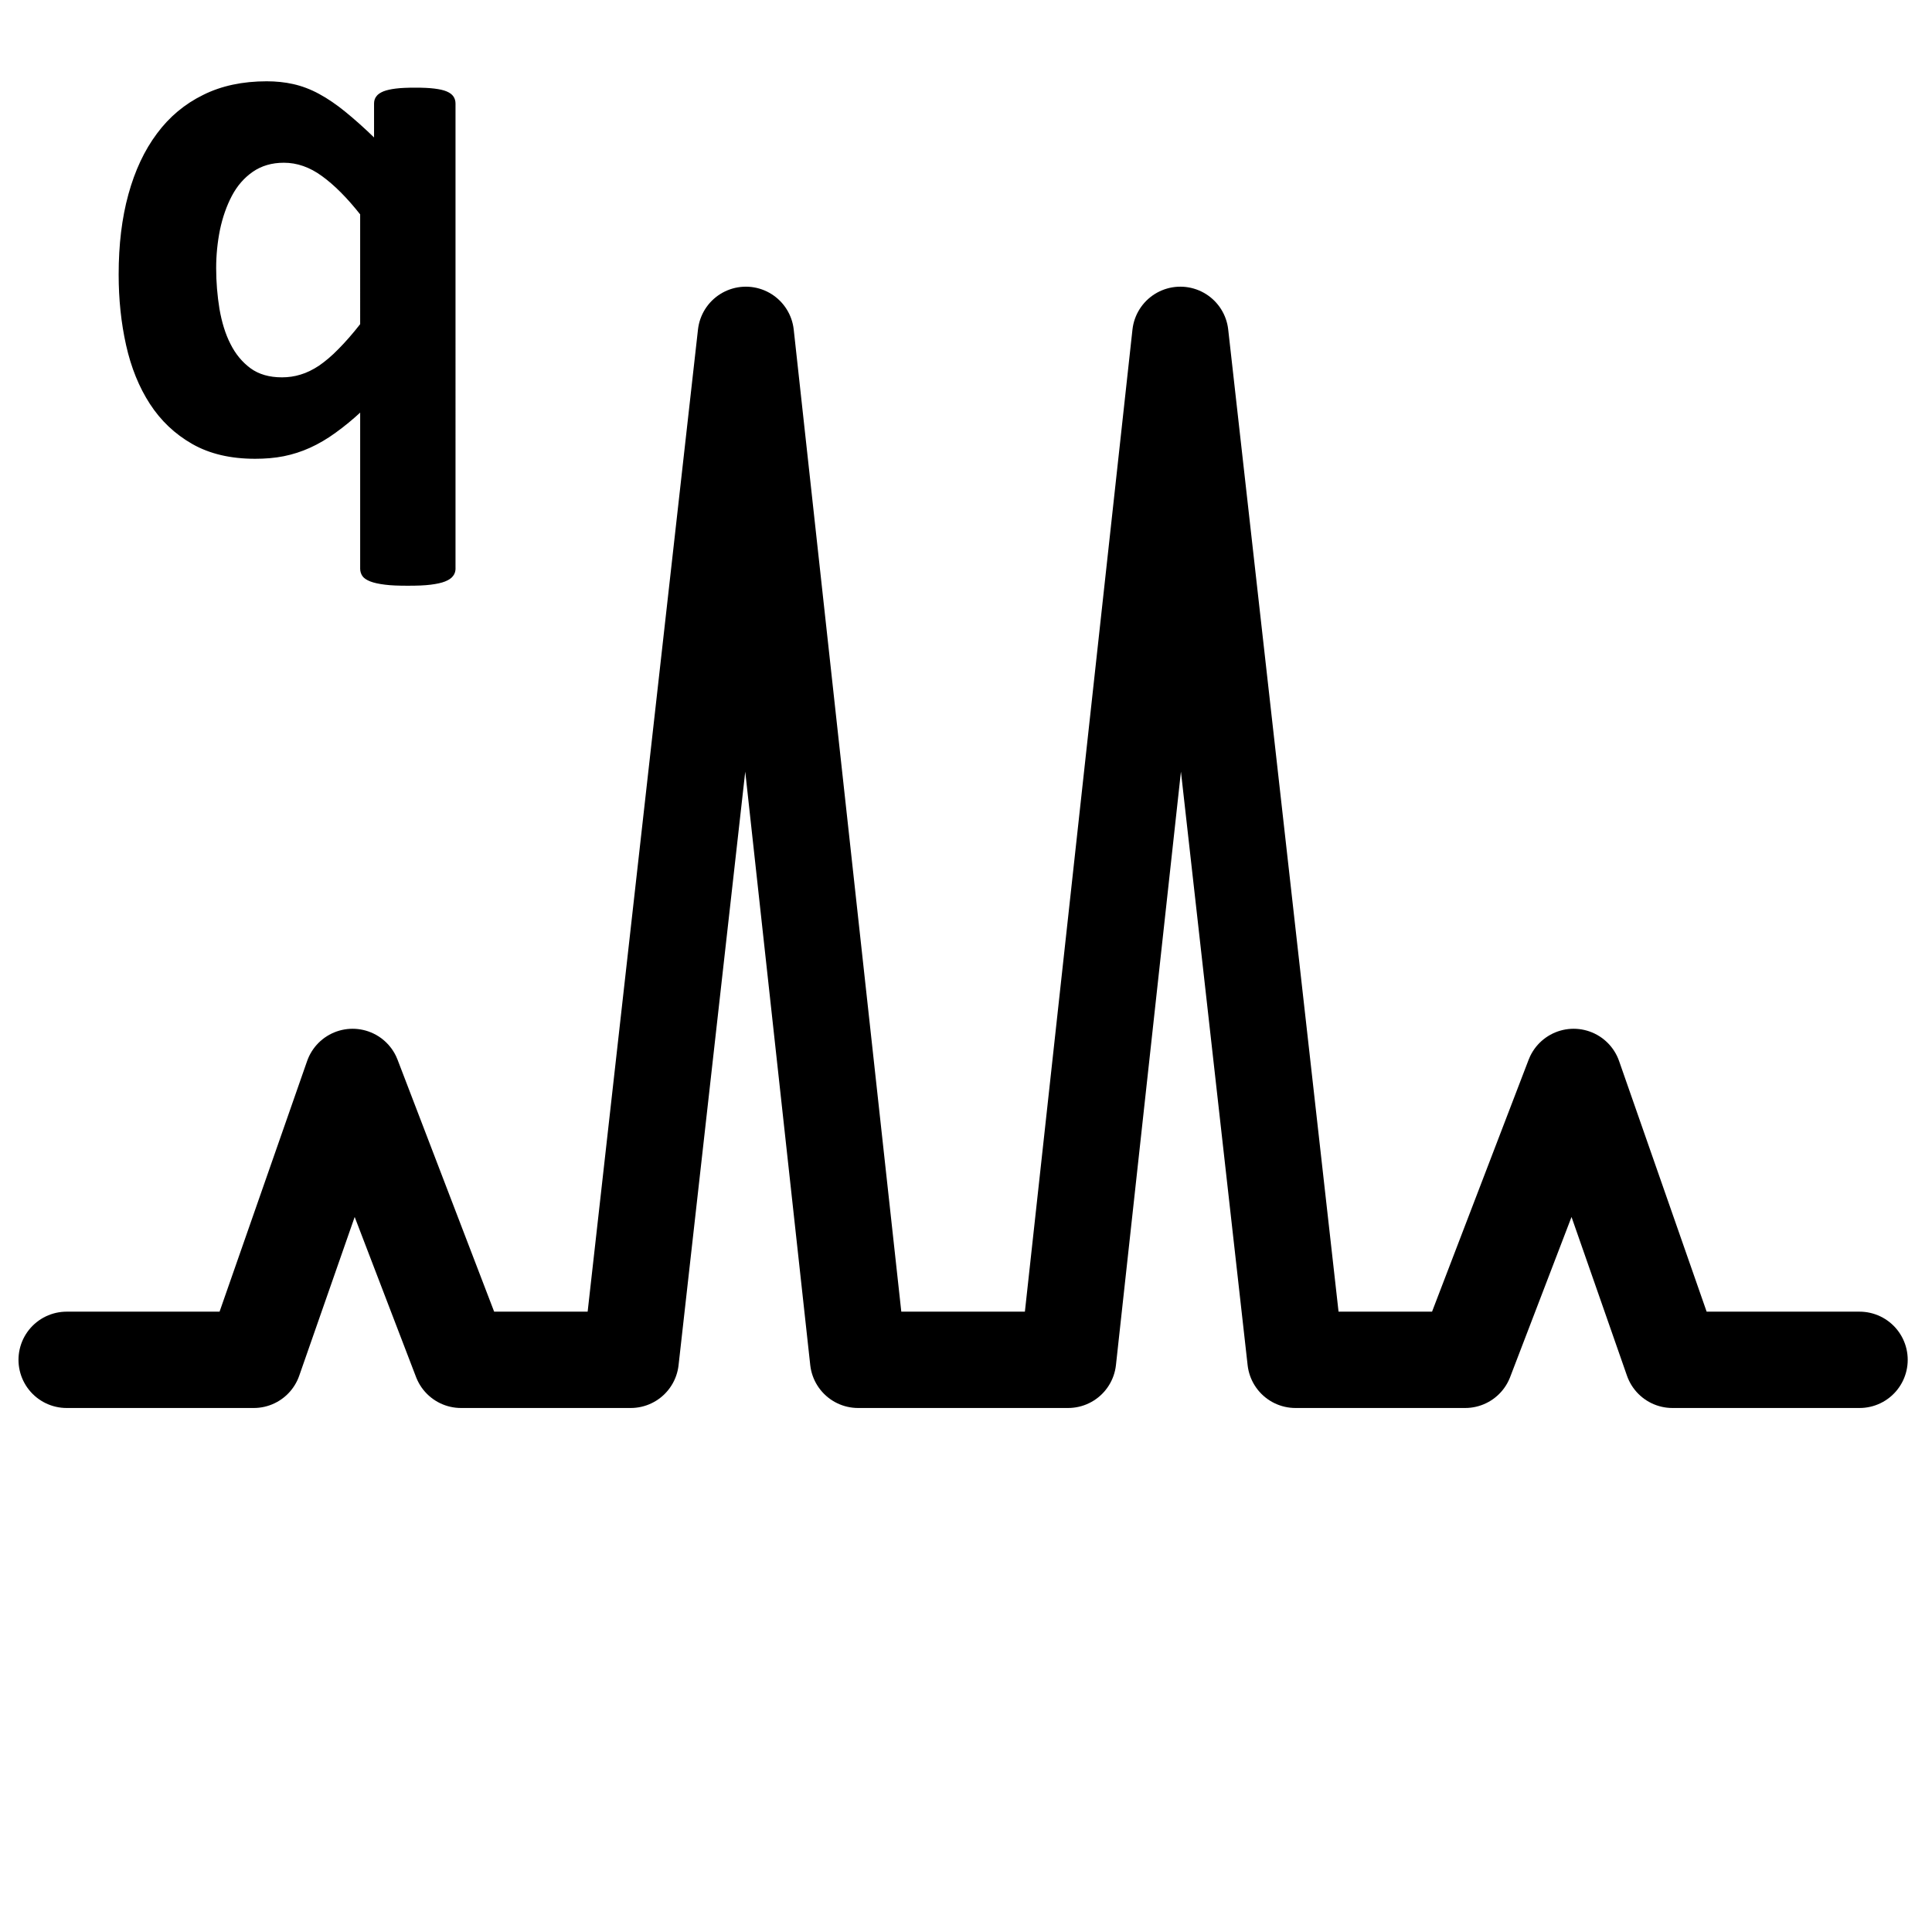 <?xml version="1.0" encoding="utf-8"?>
<!-- Generator: Adobe Illustrator 15.0.0, SVG Export Plug-In . SVG Version: 6.00 Build 0)  -->
<!DOCTYPE svg PUBLIC "-//W3C//DTD SVG 1.1//EN" "http://www.w3.org/Graphics/SVG/1.1/DTD/svg11.dtd">
<svg stroke="currentColor" fill="currentColor" version="1.1"
	 id="svg4152" sodipodi:docname="icons.svg" inkscape:version="0.91 r13725" xmlns:dc="http://purl.org/dc/elements/1.1/" xmlns:cc="http://creativecommons.org/ns#" xmlns:rdf="http://www.w3.org/1999/02/22-rdf-syntax-ns#" xmlns:svg="http://www.w3.org/2000/svg" xmlns:sodipodi="http://sodipodi.sourceforge.net/DTD/sodipodi-0.dtd" xmlns:inkscape="http://www.inkscape.org/namespaces/inkscape"
	 xmlns="http://www.w3.org/2000/svg" xmlns:xlink="http://www.w3.org/1999/xlink" x="0px" y="0px" width="1000px" height="1000px"
	 viewBox="0 0 1000 1000" enable-background="new 0 0 1000 1000" xml:space="preserve">
<g>
	<path d="M235.272,294.355c0,1.324-0.394,2.506-1.192,3.506c-0.792,1.045-2.045,1.907-3.883,2.635
		c-1.786,0.722-4.225,1.245-7.325,1.639c-3.101,0.405-7,0.536-11.809,0.536c-4.748,0-8.64-0.131-11.739-0.536
		c-3.102-0.393-5.61-0.915-7.455-1.639c-1.848-0.727-3.171-1.59-3.891-2.635c-0.662-1-1.057-2.181-1.057-3.506v-81.914
		c-4.611,4.276-9.104,7.968-13.526,11.14c-4.345,3.168-8.769,5.743-13.123,7.717c-4.354,1.977-8.906,3.43-13.519,4.355
		c-4.622,0.921-9.567,1.313-14.721,1.313c-12.592,0-23.345-2.51-32.252-7.583c-8.906-5.077-16.154-11.939-21.77-20.585
		c-5.6-8.64-9.689-18.724-12.264-30.266c-2.578-11.544-3.832-23.687-3.832-36.417c0-15.373,1.648-29.155,5.016-41.361
		c3.366-12.263,8.244-22.687,14.711-31.329c6.399-8.64,14.318-15.237,23.748-19.856c9.362-4.684,20.321-6.993,32.653-6.993
		c4.74,0,9.36,0.464,13.718,1.454c4.352,0.983,8.775,2.634,13.131,5.003c4.413,2.38,8.966,5.479,13.655,9.312
		c4.681,3.821,9.894,8.433,15.563,13.982V53.585c0-1.254,0.325-2.439,1.056-3.364c0.662-0.979,1.846-1.771,3.427-2.441
		c1.649-0.655,3.761-1.117,6.338-1.44c2.577-0.328,5.935-0.465,10.022-0.465c3.891,0,7.128,0.137,9.766,0.465
		c2.637,0.323,4.749,0.785,6.271,1.44c1.58,0.67,2.635,1.461,3.297,2.441c0.654,0.926,0.987,2.111,0.987,3.364V294.355
		L235.272,294.355z M186.918,110.784c-6.932-8.775-13.594-15.441-19.985-20.053c-6.398-4.68-13.063-6.997-19.994-6.997
		c-6.329,0-11.733,1.587-16.352,4.756c-4.553,3.16-8.246,7.388-11.019,12.66c-2.774,5.274-4.818,11.147-6.201,17.672
		c-1.315,6.537-1.984,13.202-1.984,19.996c0,7.193,0.602,14.24,1.718,21.17c1.194,6.863,3.04,12.994,5.737,18.268
		c2.646,5.282,6.141,9.508,10.496,12.734c4.416,3.241,9.963,4.818,16.619,4.818c3.367,0,6.604-0.458,9.765-1.448
		c3.17-0.929,6.399-2.507,9.697-4.683c3.236-2.25,6.664-5.083,10.091-8.641c3.494-3.504,7.325-7.85,11.413-13.072V110.784z"/>
	
		<polyline fill="none"  stroke-width="49.859" stroke-linecap="round" stroke-linejoin="round" stroke-miterlimit="22.926" points="
		34.5,703.843 131.345,703.843 182.496,557.417 238.63,703.843 326.45,703.843 386.051,173.312 444.162,703.843 552.832,703.843 
		610.941,173.312 670.544,703.843 758.369,703.843 814.503,557.417 865.657,703.843 962.5,703.843 	"/>
</g>
</svg>
